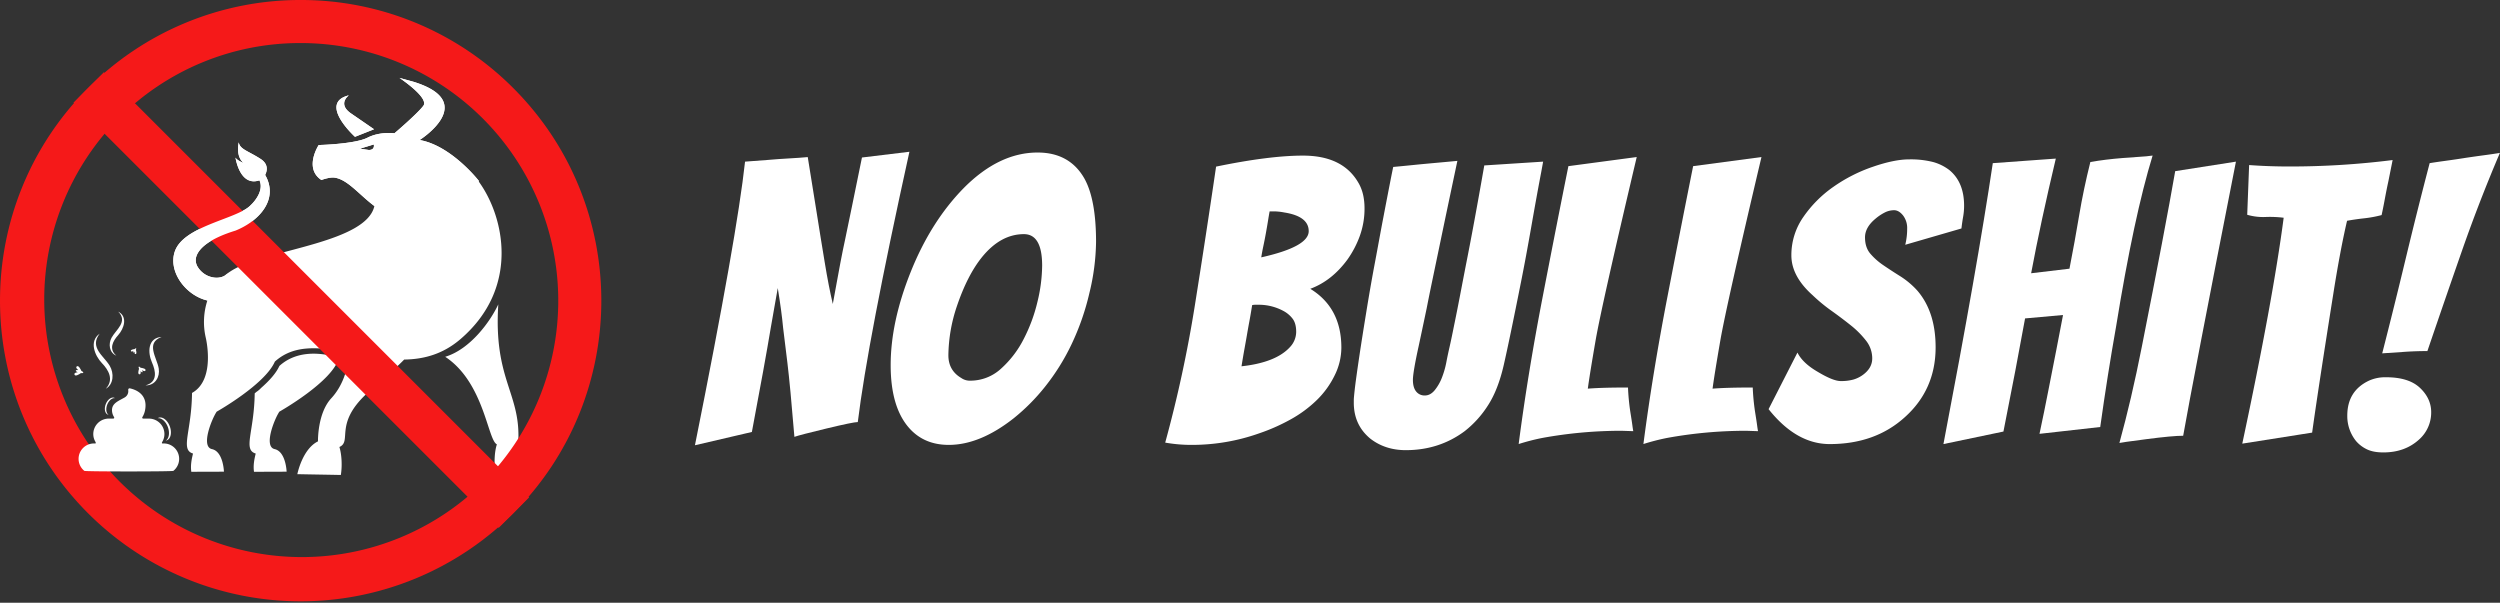 <svg id="a74bf14c-b58e-45ef-a9bf-4c833792094e" data-name="Layer 1" xmlns="http://www.w3.org/2000/svg" viewBox="0 0 1742 420"><rect x="0" y="0" width="1742" height="420" fill="#333333" stroke="none"/><defs><style>.f4b83c78-b3d8-49d3-8e42-92f4162d9898{fill:#fff;}.aadd8b61-2bdd-4d8c-801c-e11329eaffc8{fill:#f51919;}.bf2bc98c-6e59-4b48-adad-eebfd9cbe920{fill:none;stroke:#f51919;stroke-miterlimit:10;stroke-width:30px;}</style></defs><title>no-bullshit</title><path class="f4b83c78-b3d8-49d3-8e42-92f4162d9898" d="M191.37,312.94c-7.86-1.75-.14-21,3.3-26.09,0,0,37.6-21.19,41.46-37.61-16.07-4.77-30.94-3.79-41.46,5.76-2.25,5.05-7.09,10.38-12.77,15.36a17.17,17.17,0,0,1-3.16,2.67l-1.26,1.05c-.35,26.87-8.35,39.28.7,41.95-1.05,4.21-1.82,8.42-1.19,12.7,7.36,0,15.36,0,22.73-.07C199.72,328.66,199.23,314.7,191.37,312.94Zm56-217.62,13.26-5.26L244.2,78.77c-9.12-6.6-1.13-12.35-1.13-12.35C221.4,71.82,247.35,95.32,247.35,95.32Zm86.18,31.1.25-.23s-19.15-24.69-41.39-28.62c0,0,42.1-26.45-4.63-40.69l-9.4-2.6S299.2,68.1,295,73.71s-20.14,19.16-20.14,19.16-10-1.41-18.8,3.08-34,5.12-34,5.12-10.53,16.14,1.89,24.35c0,0,5.33-2,8.77-1.69,9.23,1,17.33,11.77,28.16,19.84-5.64,25.06-71,30-96.49,43.3a45.85,45.85,0,0,0-8.14,5.41c-3.7,1.91-8.2,1.48-12-.35a15.85,15.85,0,0,1-6.53-6,8.77,8.77,0,0,1-1-7c1.75-6,9.54-12.77,27.36-18.24,14.52-5.83,27.57-18.59,22.94-33.61a23.64,23.64,0,0,0-2.33-5.21c1.33-2.61,2.62-7.45-3.28-11.2C173,105.21,167,104,166.39,99.18c0,0-2.45,9.54,3.3,14.38,0,0-4.7-1.82-5.61-3.79,0,0,2.88,20.21,16.35,16l.29-.19c3,6-1.63,13.57-7,18.29-10.24,9-45.88,13.82-51.91,31.36-4.8,14.07,7.68,30.67,22.69,34.15a48.55,48.55,0,0,0-1.16,25.76s7.23,29.33-9.54,38.66c-.28,27-8.35,39.56.7,42.23-1.05,4.21-1.82,8.42-1.19,12.7,7.37,0,15.36,0,22.73-.07,0,0-.42-14-8.35-15.72s-.14-21,3.3-26.09c0,0,33.65-18.94,40.53-34.88h0c13.71-12.4,31.8-10,51.39-6.41,0,12.14-4.8,24.08-12,31.88-9.82,10.52-9.33,30.09-9.33,30.09-10.95,5.4-14.39,22.87-14.39,22.87,10.11.21,20.21.35,30.31.56,1-6,.7-14-1-19.5,9-4-3.72-15.78,18.66-36.83,6.2-5.82,17.93-15.37,26.48-24.09,13.49-.19,26.83-3.62,39.19-14.22C362.38,200.72,351.5,151,333.53,126.42ZM257,104.51l-6.17-.91,9.61-2.95S261.52,104.51,257,104.51ZM361.22,305.72c.91-32.27-17.33-42.17-14-93.66-5.68,12.21-19.71,31.36-37,36.55,27.15,17.89,29.61,58.16,36,61-1.75,5.54-2,13.4-1,19.43,10-.14,20.13-.35,30.24-.49C375.46,328.59,372.09,311.12,361.22,305.72Z"/><path class="aadd8b61-2bdd-4d8c-801c-e11329eaffc8" d="M209.5,30A179.51,179.51,0,0,1,336.43,336.43,179.51,179.51,0,0,1,82.57,82.57,178.35,178.35,0,0,1,209.5,30m0-30A208.85,208.85,0,0,0,61.36,61.36c-81.81,81.82-81.81,214.47,0,296.28a209.51,209.51,0,0,0,296.28,0c81.82-81.81,81.82-214.46,0-296.28A208.83,208.83,0,0,0,209.5,0Z"/><line class="bf2bc98c-6e59-4b48-adad-eebfd9cbe920" x1="61.8" y1="60.92" x2="358.08" y2="357.2"/><path class="f4b83c78-b3d8-49d3-8e42-92f4162d9898" d="M247.35,95.32l13.26-5.26L244.2,78.77c-9.12-6.6-1.13-12.35-1.13-12.35C221.4,71.82,247.35,95.32,247.35,95.32Zm45,2.25s42.1-26.45-4.63-40.69l-9.4-2.6S299.2,68.1,295,73.71s-20.14,19.16-20.14,19.16-10-1.41-18.8,3.08-34,5.12-34,5.12-10.53,16.14,1.89,24.35c0,0,5.33-2,8.77-1.69,22.24,2.32,38,61.81,101,2.46C333.78,126.19,314.63,101.5,292.39,97.57ZM257,104.51l-6.17-.91,9.61-2.95S261.52,104.51,257,104.51Zm-72.2,17.38c1.33-2.61,2.62-7.45-3.28-11.2C173,105.21,167,104,166.39,99.18c0,0-2.45,9.54,3.3,14.38,0,0-4.7-1.82-5.61-3.79,0,0,2.88,20.21,16.35,16l.29-.19c3,6-1.63,13.57-7,18.29-10.24,9-45.88,13.82-51.91,31.36C114.69,196,145.28,222.3,166,203.71l-7.43-13.05c-4,3.65-9.68,3.51-14.31,1.27a15.85,15.85,0,0,1-6.53-6,8.77,8.77,0,0,1-1-7c1.75-6,9.54-12.77,27.36-18.24,14.52-5.83,27.57-18.59,22.94-33.61A23.64,23.64,0,0,0,184.76,121.89Z"/><path class="f4b83c78-b3d8-49d3-8e42-92f4162d9898" d="M94.71,243.79c.25-.54.31-1,.12-1.11s-.57.11-1,.55c-1.06.12-3,.47-2.57,1.42.29.62,1,.3,1.76-.2-.26.55-.33,1-.14,1.14s.59-.12,1-.58c-.19.85-.19,1.68.5,1.7C95.45,246.74,95,244.82,94.71,243.79Z"/><path class="f4b83c78-b3d8-49d3-8e42-92f4162d9898" d="M98,256.25c-.52-.58-1-.9-1.27-.74s-.18.75.14,1.47c-.42,1.34-1,3.86.34,3.85.91,0,.92-1.11.69-2.23.53.61,1,.93,1.3.77s.17-.77-.16-1.5c.93.67,1.93,1.11,2.31.3C101.9,256.93,99.35,256.43,98,256.25Z"/><path class="f4b83c78-b3d8-49d3-8e42-92f4162d9898" d="M56.32,260c.92.11,1.61,0,1.7-.35s-.43-.8-1.27-1.17c-.69-1.51-2.13-4.2-3.32-3.11-.78.72.06,1.69,1.14,2.49-.94-.11-1.65,0-1.74.35s.45.81,1.31,1.19c-1.34.13-2.56.53-2.26,1.55C52.33,262.54,55,261,56.32,260Z"/><path class="f4b83c78-b3d8-49d3-8e42-92f4162d9898" d="M71,253c-5-5.21-9.08-15.29-1.54-20.51-7.41,9.54,2.93,15.57,7,22.39,3.07,5.16,2.81,12.88-2.73,16C79.62,264.47,75.55,257.72,71,253Z"/><path class="f4b83c78-b3d8-49d3-8e42-92f4162d9898" d="M105.86,252.46c-3-6.78-3-17.09,6.74-17.67-11.32,4.21-3.34,14.28-2,21.91,1,5.78-2.37,12-9.2,11.83C110,266.2,108.57,258.62,105.86,252.46Z"/><path class="f4b83c78-b3d8-49d3-8e42-92f4162d9898" d="M82.36,233.49c4-4.47,6.89-12.73,0-16.36,7,7.06-1.56,12.54-4.64,18.23-2.33,4.29-1.63,10.39,3.35,12.46C75.6,243.18,78.69,237.55,82.36,233.49Z"/><path class="f4b83c78-b3d8-49d3-8e42-92f4162d9898" d="M120.8,328.1a10.72,10.72,0,0,0-6.71-19.1h-.91c-.51,0-.47-.55,0-1.31a10.53,10.53,0,0,0,1.39-5.25,10.78,10.78,0,0,0-10.74-10.75H100c-.87,0-1.12-.53-.66-1.27a13.87,13.87,0,0,0,1.74-4.62c2.17-11.23-6.78-14.37-10.49-15.18-.85-.18-1.32.41-1.24,1.28a5,5,0,0,1-2.41,5c-4.23,2.46-8.9,4-8.9,8.89a8.81,8.81,0,0,0,1.32,4.63c.46.74.23,1.26-.64,1.26h-3A10.78,10.78,0,0,0,65,302.44a10.53,10.53,0,0,0,1.4,5.25c.43.76.46,1.31,0,1.31h-.91a10.73,10.73,0,0,0-6.72,19.1C59.41,328.64,120.13,328.64,120.8,328.1Z"/><path class="f4b83c78-b3d8-49d3-8e42-92f4162d9898" d="M110.55,291.09a3,3,0,0,0-.64.32c2.59-.35,5.64,2.26,7.08,6.23s.77,7.93-1.45,9.33a3.4,3.4,0,0,0,.7-.17c2.73-1,3.67-5.31,2.1-9.64S113.28,290.1,110.55,291.09Z"/><path class="f4b83c78-b3d8-49d3-8e42-92f4162d9898" d="M74.7,282c1.14-2.95,3.46-4.86,5.42-4.56a2.51,2.51,0,0,0-.49-.25c-2-.78-4.7,1.2-5.94,4.43s-.57,6.47,1.47,7.26a3.18,3.18,0,0,0,.53.14C74,288,73.57,285,74.7,282Z"/><path class="f4b83c78-b3d8-49d3-8e42-92f4162d9898" d="M597.71,294.09q-3.16,0-21.82,4.49t-22.35,5.82q-2.91-35.44-4.89-51.71t-3-24.47q-1.05-11.37-3.7-27.51-.79,5-2.12,12T537.14,228q-4.23,25.39-13.23,73l-39.67,9.25Q513.6,164,519.15,112.63q8.46-.54,15.87-1.19t14.82-1.06c4.93-.27,9.25-.57,13-.93q3.44,20.89,5.55,34.52t3.57,22.35q1.46,8.73,2.78,16.93,2.64,16.14,5.56,28.57,1.05-5.55,2.38-13t2.91-15.74q1.58-8.33,3.44-16.93T593.61,144q2.79-13.62,7-34.25l33.07-4Q604.59,237.75,597.71,294.09Z"/><path class="f4b83c78-b3d8-49d3-8e42-92f4162d9898" d="M763.73,168.44a156.64,156.64,0,0,1-4.63,35.71,174.44,174.44,0,0,1-12.57,36,152.45,152.45,0,0,1-18.38,29.36,139,139,0,0,1-21.82,21.95Q682.78,310,661.09,310q-18.24,0-28.83-13.23-11.64-14.53-11.64-42.32,0-30.15,14-65.07t36.77-58.2Q696,106.29,723,106.28q22.23,0,32.54,18Q763.72,138.82,763.73,168.44ZM726.17,185.1q0-21.94-12.7-21.95-16.14,0-29.1,15.87-10.32,12.71-17.72,34.65a110.25,110.25,0,0,0-5.82,33.86q0,10.59,9,15.87a10.3,10.3,0,0,0,6.09,1.85,31.54,31.54,0,0,0,21.56-8.33,70.83,70.83,0,0,0,15.73-20.5,112.31,112.31,0,0,0,9.66-26A110.22,110.22,0,0,0,726.17,185.1Z"/><path class="f4b83c78-b3d8-49d3-8e42-92f4162d9898" d="M934.66,242.24A43.69,43.69,0,0,1,930,261.55a62,62,0,0,1-12.43,17.2,84.69,84.69,0,0,1-18.25,13.49A134.09,134.09,0,0,1,877.26,302,140.39,140.39,0,0,1,830.71,310a104.88,104.88,0,0,1-18.79-1.59,895.68,895.68,0,0,0,20.64-95.49q7.66-48.13,14.81-96.82,37-7.66,60.58-7.67,27.76,0,38.62,19,4.21,7.14,4.23,17.59a56,56,0,0,1-3.31,19.44,68.91,68.91,0,0,1-8.6,16.4Q928,195.69,913,201.24,934.66,214.47,934.66,242.24Zm-69.57,13q24.07-2.64,33.86-13.49a15.55,15.55,0,0,0,4.23-10.58c0-3.88-.83-6.92-2.51-9.12a19.62,19.62,0,0,0-6.48-5.43A36,36,0,0,0,877,212.35h-2.38a9,9,0,0,0-2.12.26c-.71,4.41-1.37,8.3-2,11.64s-1.19,6.58-1.72,9.66-1.11,6.31-1.72,9.65S865.8,250.8,865.09,255.2Zm13.76-75.91q33.06-7.41,33.06-18.26,0-10.31-16.93-13a40.72,40.72,0,0,0-7.4-.79h-2.91c-.36,1.94-.75,4.28-1.19,7s-.93,5.55-1.46,8.46-1.1,5.82-1.72,8.73S879.2,177,878.85,179.29Z"/><path class="f4b83c78-b3d8-49d3-8e42-92f4162d9898" d="M970.8,116.33c3.87-.35,8.42-.79,13.62-1.32s10.32-1,15.34-1.46,10.27-.92,15.74-1.45q-6.88,32.53-10.85,51.58t-6.34,30.42q-2.38,11.37-4.24,20.9-4.23,20.1-5.55,26.18-4,18.25-4,23.55c0,3.53.75,6.21,2.25,8.06a7.4,7.4,0,0,0,6.08,2.78q3.84,0,6.88-3.7a32.52,32.52,0,0,0,5-8.73,60.78,60.78,0,0,0,3-10.32q1-5.28,2.25-10.71t3.17-15.08q2-9.65,4-20.1t4.1-21.3q5.55-27.76,13-70.36l41-2.64L1074,119.5q-3.18,16.67-7,38.49t-7,37.7q-8.2,41.26-12.17,58.59t-11,28.17a71.43,71.43,0,0,1-16.26,18q-17.73,13.21-41,13.22-14.29,0-24.61-7.93-11.64-9.53-11.63-25.13v-2.12c0-.7.21-3.08.66-7.14s1.45-11.33,3-21.82,3.31-21.43,5.16-32.81,3.83-22.79,6-34.25,4-21.86,5.82-31.21Q969.74,121.08,970.8,116.33Z"/><path class="f4b83c78-b3d8-49d3-8e42-92f4162d9898" d="M1106.39,270.81q10-.8,28-.79a156.48,156.48,0,0,0,1.59,16.79c.7,4.33,1.19,7.5,1.45,9.53s.48,3.39.66,4.1l-8.2-.27a307.06,307.06,0,0,0-55.28,5,155.11,155.11,0,0,0-16.4,4.23q6.35-48.93,16.79-102.9t17.86-90.73l47.61-6.35q-24.6,104.22-28.7,128T1106.39,270.81Z"/><path class="f4b83c78-b3d8-49d3-8e42-92f4162d9898" d="M1193.31,270.81q10.05-.8,28-.79a156.48,156.48,0,0,0,1.59,16.79c.7,4.33,1.19,7.5,1.45,9.53s.49,3.39.66,4.1l-8.2-.27a307.06,307.06,0,0,0-55.28,5,155.11,155.11,0,0,0-16.4,4.23q6.35-48.93,16.8-102.9t17.85-90.73l47.61-6.35q-24.6,104.22-28.7,128T1193.31,270.81Z"/><path class="f4b83c78-b3d8-49d3-8e42-92f4162d9898" d="M1327.58,170.56a45.75,45.75,0,0,0,1.33-11.11,14.45,14.45,0,0,0-2.91-9.39q-2.93-3.59-6.22-3.58a14.28,14.28,0,0,0-6.48,1.59,33.37,33.37,0,0,0-6.35,4.23q-7.41,6.09-7.41,13.1t3.71,11.37a45.43,45.43,0,0,0,9.12,8.07q5.43,3.71,11.77,7.67a57.57,57.57,0,0,1,11.91,10.05q12.69,14.82,12.69,39.42,0,29.63-21.69,48.93-20.62,18.52-52.11,18.52-23.28,0-42.59-24.34l20.11-39.41q3.7,7.41,14.28,13.49,10.58,6.34,15.87,6.35a31.57,31.57,0,0,0,8.87-1.06,21.14,21.14,0,0,0,6.48-3.17q6.6-4.77,6.61-11.51a19.81,19.81,0,0,0-4.23-12.3,62.73,62.73,0,0,0-10.45-10.58q-6.23-5-13.49-10.19a116.58,116.58,0,0,1-13.36-11q-14.82-13.23-14.81-27.78a46.24,46.24,0,0,1,8.33-26.71,83,83,0,0,1,20.9-21,109.11,109.11,0,0,1,27.51-14q14.94-5.16,25.26-5.16a63,63,0,0,1,16.8,1.85,33,33,0,0,1,11.24,5.56q10.31,8.46,10.31,24.86a43.61,43.61,0,0,1-.66,7.67c-.44,2.47-.84,5.21-1.19,8.2Z"/><path class="f4b83c78-b3d8-49d3-8e42-92f4162d9898" d="M1354.19,309.43q23.55-123,34.39-195.75l43.91-3.17Q1421.92,155,1415.3,190.4l26.71-3.18q3.71-19,6.75-37.16t7.8-37.17q10.57-1.85,22.49-2.78t16.4-1.19l4.49-.53q-13,42.33-25.39,118.77-6.09,34.4-11.11,70.37l-42.32,4.76q3.44-16.14,6.21-30.42t5.56-28.31q2.77-14,4.63-24.07l-26.45,2.38Q1405,255.47,1396,300.7Z"/><path class="f4b83c78-b3d8-49d3-8e42-92f4162d9898" d="M1558,112.63q-30.15,153.42-36.76,191-7.41,0-25.66,2.38t-18.78,2.65q8.46-30.69,15.6-66.93,16.39-82.78,23.28-122.47Z"/><path class="f4b83c78-b3d8-49d3-8e42-92f4162d9898" d="M1565.86,149.66l1.33-34.65q13.74,1,27.77,1a568.91,568.91,0,0,0,72.22-4.49l-2.91,14.55c-.89,4.06-1.72,8.24-2.52,12.56s-1.54,8.07-2.25,11.24a83.73,83.73,0,0,1-12.16,2.25q-6.09.66-11.91,1.72-4.76,20.37-9.52,50.52-10.59,66.66-14.81,97.08l-48.68,7.68q21.43-100.53,28.84-157.4a77.13,77.13,0,0,0-12.7-.52A39.6,39.6,0,0,1,1565.86,149.66Z"/><path class="f4b83c78-b3d8-49d3-8e42-92f4162d9898" d="M1660.72,315.25q-7.14,0-11.64-2.25a22.94,22.94,0,0,1-7.4-5.69,27.68,27.68,0,0,1-6.09-17.72q0-17.19,15.08-24.34a27.64,27.64,0,0,1,11.9-2.38q15.87,0,23.68,7.41t7.8,16.93a25.13,25.13,0,0,1-8.73,19.31Q1675.54,315.25,1660.72,315.25Zm81.21-208.71q-14.55,34.12-26.59,68.65t-23.93,69.43q-7.94,0-15.74.53l-15.74,1.06q8.46-33.06,16.4-66.13t16.66-66.4q5-.8,11.77-1.72t13.49-2q6.75-1,13.1-1.85T1741.93,106.54Z"/></svg>